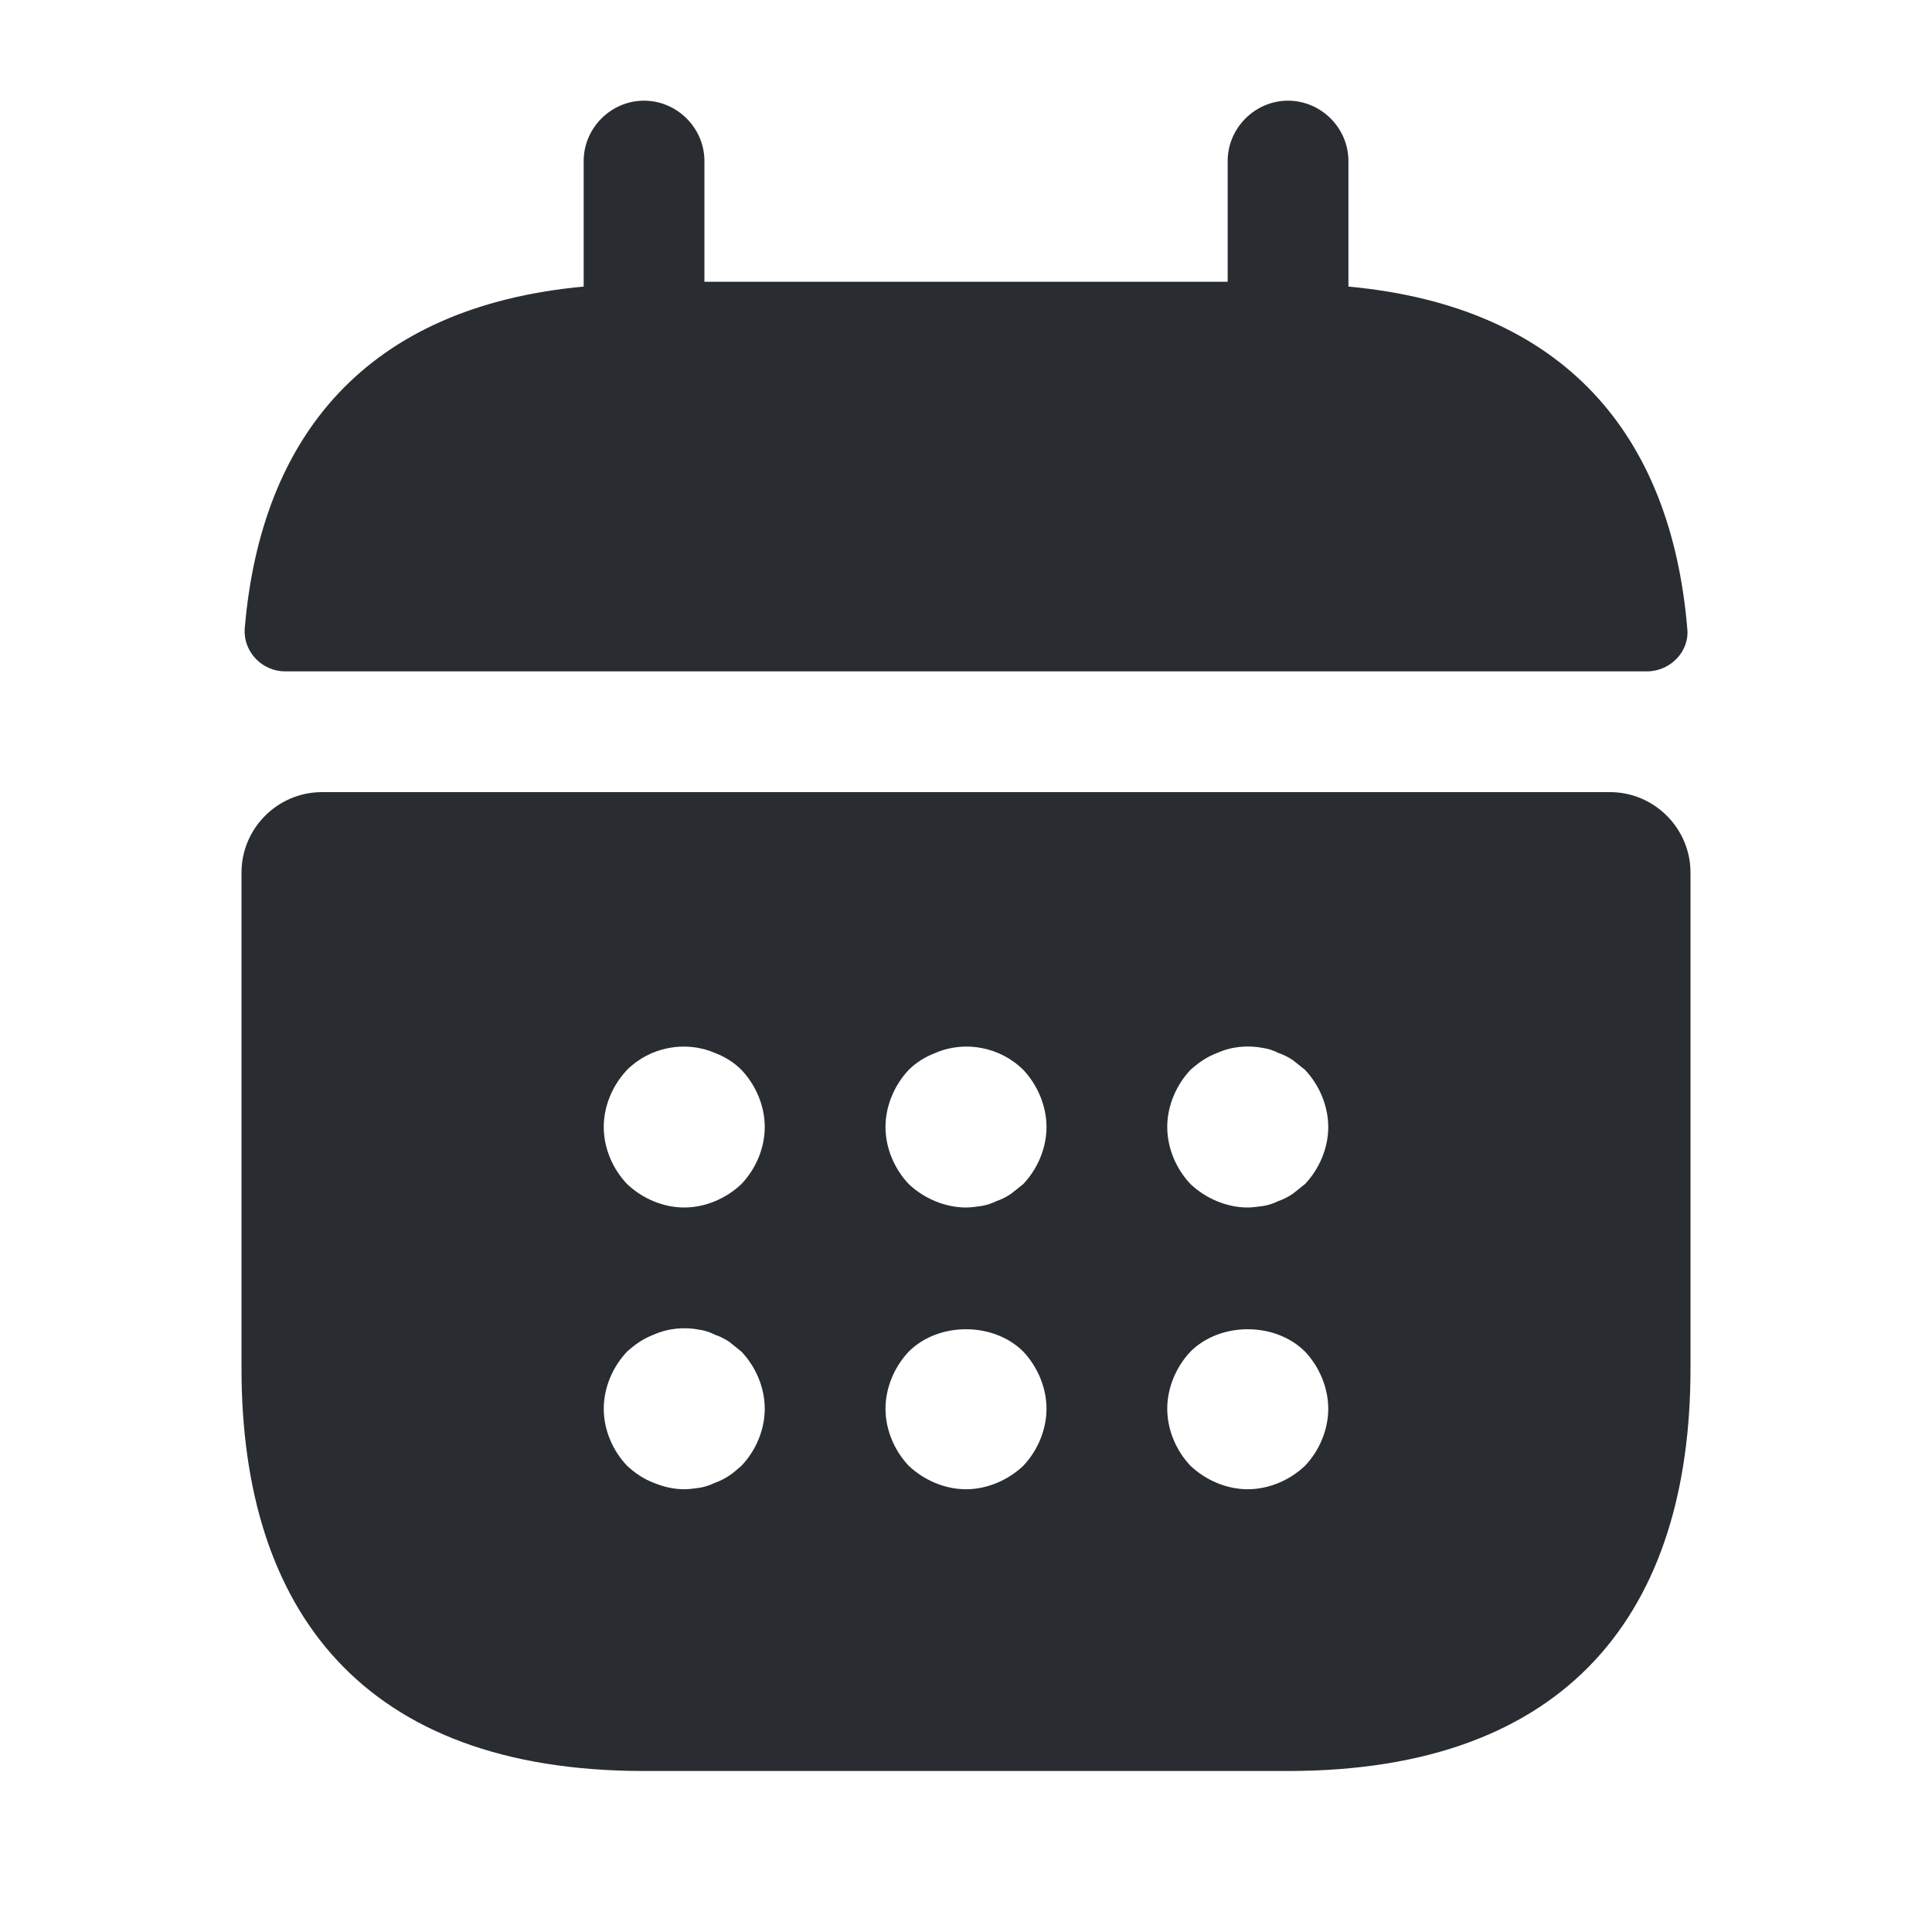 <svg width="18" height="18" viewBox="0 0 18 18" fill="none" xmlns="http://www.w3.org/2000/svg">
<path d="M12.563 2.67V1.5C12.563 1.192 12.308 0.938 12 0.938C11.693 0.938 11.438 1.192 11.438 1.5V2.625H6.563V1.5C6.563 1.192 6.308 0.938 6 0.938C5.693 0.938 5.438 1.192 5.438 1.5V2.67C3.413 2.857 2.43 4.065 2.28 5.857C2.265 6.075 2.445 6.255 2.655 6.255H15.345C15.563 6.255 15.743 6.067 15.72 5.857C15.57 4.065 14.588 2.857 12.563 2.67Z" fill="#292D32"/>
<path d="M15 7.38H3C2.587 7.38 2.25 7.717 2.25 8.13V12.75C2.25 15 3.375 16.5 6 16.5H12C14.625 16.5 15.75 15 15.75 12.75V8.13C15.75 7.717 15.412 7.38 15 7.38ZM6.907 13.657C6.87 13.687 6.832 13.725 6.795 13.747C6.75 13.777 6.705 13.8 6.66 13.815C6.615 13.837 6.57 13.852 6.525 13.86C6.473 13.867 6.428 13.875 6.375 13.875C6.277 13.875 6.18 13.852 6.09 13.815C5.992 13.777 5.918 13.725 5.843 13.657C5.707 13.515 5.625 13.32 5.625 13.125C5.625 12.93 5.707 12.735 5.843 12.592C5.918 12.525 5.992 12.472 6.09 12.435C6.225 12.375 6.375 12.36 6.525 12.39C6.57 12.397 6.615 12.412 6.66 12.435C6.705 12.45 6.75 12.472 6.795 12.502C6.832 12.532 6.87 12.562 6.907 12.592C7.043 12.735 7.125 12.93 7.125 13.125C7.125 13.32 7.043 13.515 6.907 13.657ZM6.907 11.032C6.765 11.167 6.57 11.25 6.375 11.25C6.18 11.25 5.985 11.167 5.843 11.032C5.707 10.89 5.625 10.695 5.625 10.5C5.625 10.305 5.707 10.11 5.843 9.967C6.053 9.757 6.383 9.69 6.66 9.81C6.758 9.847 6.84 9.9 6.907 9.967C7.043 10.11 7.125 10.305 7.125 10.5C7.125 10.695 7.043 10.89 6.907 11.032ZM9.533 13.657C9.39 13.792 9.195 13.875 9 13.875C8.805 13.875 8.61 13.792 8.467 13.657C8.332 13.515 8.25 13.32 8.25 13.125C8.25 12.93 8.332 12.735 8.467 12.592C8.745 12.315 9.255 12.315 9.533 12.592C9.668 12.735 9.75 12.93 9.75 13.125C9.75 13.32 9.668 13.515 9.533 13.657ZM9.533 11.032C9.495 11.062 9.457 11.092 9.42 11.122C9.375 11.152 9.33 11.175 9.285 11.19C9.24 11.212 9.195 11.227 9.15 11.235C9.098 11.242 9.053 11.25 9 11.25C8.805 11.25 8.61 11.167 8.467 11.032C8.332 10.89 8.25 10.695 8.25 10.5C8.25 10.305 8.332 10.11 8.467 9.967C8.535 9.9 8.617 9.847 8.715 9.81C8.992 9.69 9.322 9.757 9.533 9.967C9.668 10.11 9.75 10.305 9.75 10.5C9.75 10.695 9.668 10.89 9.533 11.032ZM12.158 13.657C12.015 13.792 11.82 13.875 11.625 13.875C11.43 13.875 11.235 13.792 11.092 13.657C10.957 13.515 10.875 13.32 10.875 13.125C10.875 12.93 10.957 12.735 11.092 12.592C11.37 12.315 11.88 12.315 12.158 12.592C12.293 12.735 12.375 12.93 12.375 13.125C12.375 13.32 12.293 13.515 12.158 13.657ZM12.158 11.032C12.12 11.062 12.082 11.092 12.045 11.122C12 11.152 11.955 11.175 11.91 11.19C11.865 11.212 11.82 11.227 11.775 11.235C11.723 11.242 11.67 11.25 11.625 11.25C11.43 11.25 11.235 11.167 11.092 11.032C10.957 10.89 10.875 10.695 10.875 10.5C10.875 10.305 10.957 10.11 11.092 9.967C11.168 9.9 11.242 9.847 11.34 9.81C11.475 9.75 11.625 9.735 11.775 9.765C11.82 9.772 11.865 9.787 11.91 9.81C11.955 9.825 12 9.847 12.045 9.877C12.082 9.907 12.12 9.937 12.158 9.967C12.293 10.11 12.375 10.305 12.375 10.5C12.375 10.695 12.293 10.89 12.158 11.032Z" fill="#292D32"/>
</svg>
